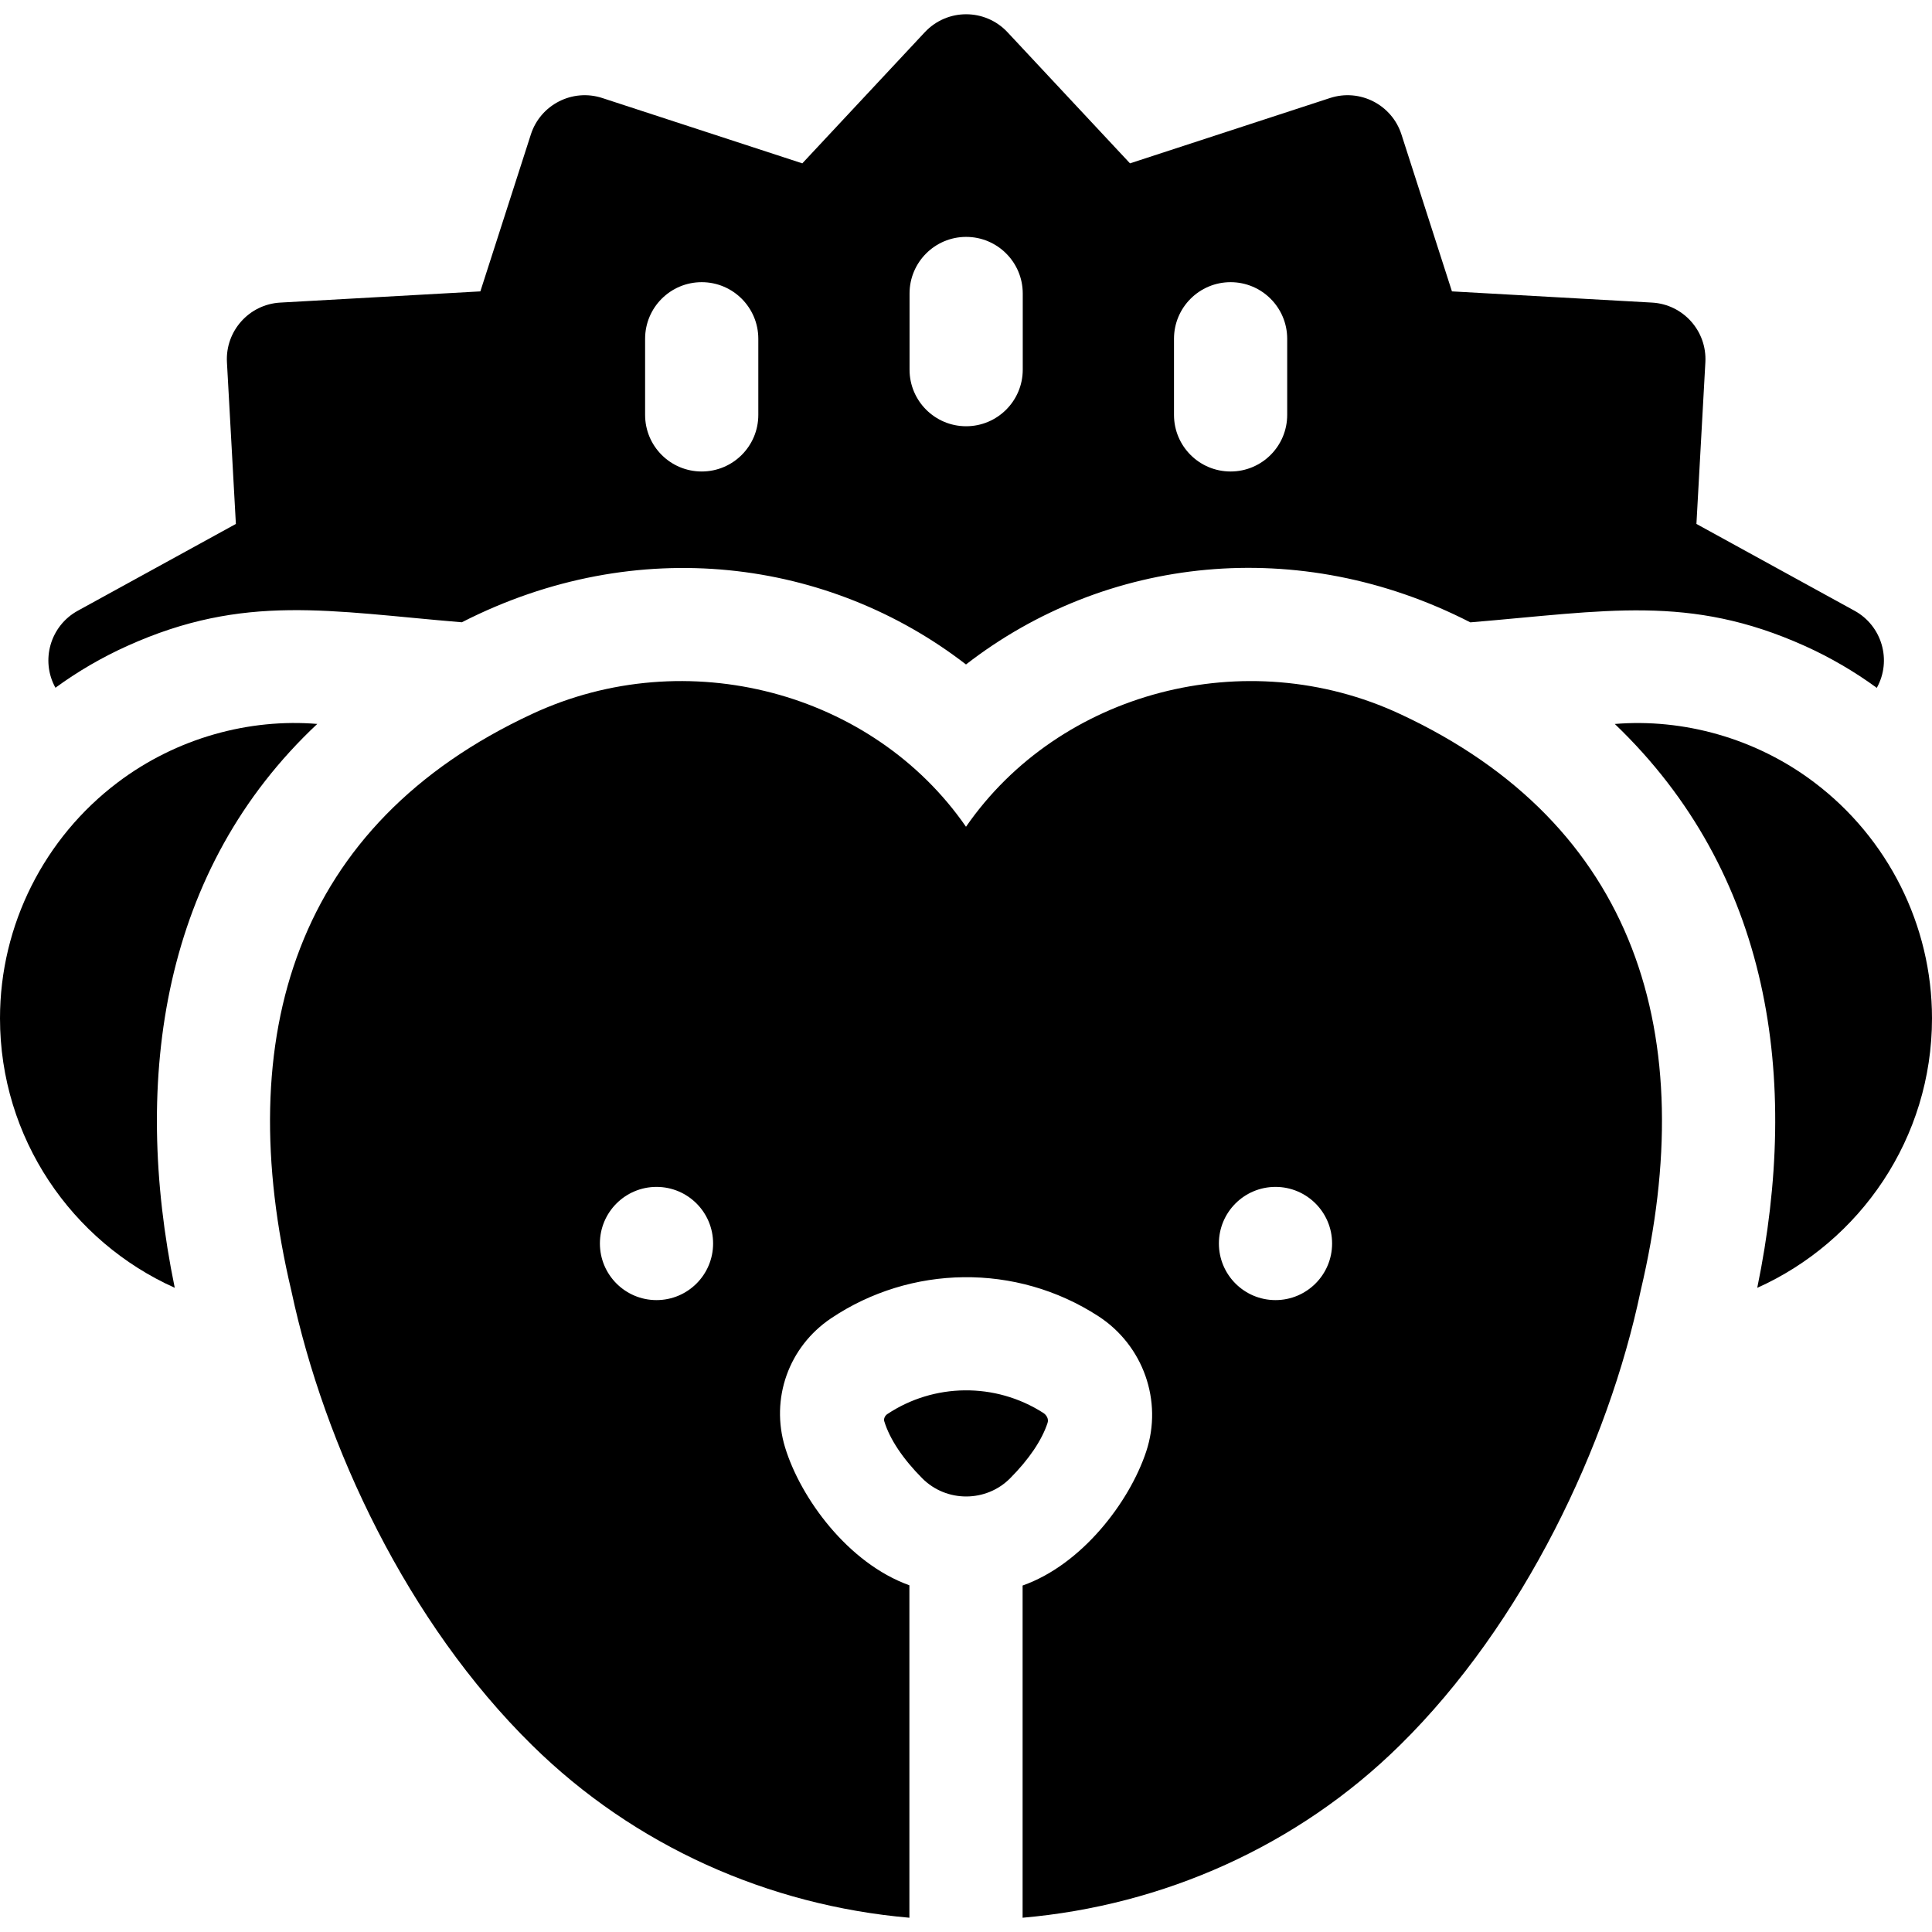 <svg id="Capa_1" enable-background="new 0 0 512 512" height="512" viewBox="0 0 512 512" width="512" xmlns="http://www.w3.org/2000/svg"><g><g><path d="m33.69 171.2c31.084-14.041 53.778-9.174 88.7-6.29 46.599-23.78 97.489-16.729 133.61 11.18 37.009-28.712 88.192-34.471 133.65-11.16 35.964-2.983 58.01-7.521 88.58 6.22l.03.01.04.02c6.75 3.05 13.16 6.79 19.07 11.11 4.055-7.296 1.353-16.452-5.89-20.43l-41.91-23.01 2.37-42.86c.45-8.26-5.87-15.34-14.14-15.8l-53.02-2.97-13.38-41.58c-2.529-7.875-11.009-12.255-18.94-9.66l-53 17.31-32.46-34.75c-5.944-6.341-15.968-6.352-21.92 0l-32.46 34.75-53-17.31c-7.925-2.593-16.41 1.78-18.94 9.66l-13.38 41.58-53.02 2.97c-8.27.46-14.59 7.54-14.14 15.8l2.37 42.86-41.91 23.01c-7.261 3.988-9.924 13.14-5.91 20.4 5.93-4.33 12.3-8.04 19-11.06zm277.43-81.42c0-8.28 6.71-15 15-15 8.28 0 15 6.72 15 15v20.17c0 8.29-6.72 15-15 15-8.29 0-15-6.71-15-15zm-70.08-12c0-8.27 6.7-14.98 14.96-15h.04c8.28 0 15 6.72 15 15v20.18c0 8.28-6.72 15-15 15h-.04c-8.26-.02-14.96-6.73-14.96-15zm-70.08 12c0-8.28 6.71-15 15-15 8.28 0 15 6.72 15 15v20.17c0 8.29-6.72 15-15 15-8.29 0-15-6.71-15-15z"/><path d="m480.93 207.44c-15.625-11.881-34.963-17.074-52.99-15.58 41.23 39.479 49.221 93.78 37.75 149.43 27.27-12.24 46.31-39.65 46.31-71.43 0-24.78-11.79-47.81-31.07-62.42z"/><path d="m84.08 191.85c-17.892-1.476-37.175 3.606-52.95 15.55-19.31 14.6-31.13 37.65-31.13 62.46 0 31.77 19.04 59.19 46.31 71.42-11.533-55.911-3.097-111.129 37.77-149.43z"/><path d="m371.03 189.22c-40.897-19.065-90.286-5.914-115.03 29.88-24.698-35.714-74.054-48.985-115.02-29.88-62.666 29.147-79.821 85.143-63.76 152.9 8.779 41.197 30.783 87.921 63.79 120.38 27.157 26.749 62.659 42.47 99.99 45.72v-88.1c-16.275-5.845-28.811-23.082-32.93-36.49-3.97-12.95.93-26.72 12.18-34.27 21.08-14.14 49.02-14.71 70.85-.54 11.88 7.72 17.09 22.45 12.66 35.84-4.48 13.503-17.121 30.013-32.76 35.52v88.04c37.232-3.241 72.83-18.962 99.97-45.7 32.717-32.173 55.258-79.617 63.81-120.4.01-.03.02-.07.02-.1 16.01-67.634-1.076-123.62-63.77-152.8zm-197.05 155.32c-8.28 0-15-6.72-15-15s6.72-15 15-15c8.29 0 15 6.72 15 15s-6.71 15-15 15zm164.04 0c-8.29 0-15-6.72-15-15s6.71-15 15-15c8.28 0 15 6.72 15 15s-6.72 15-15 15z"/></g><path d="m276.49 374.442c-12.758-8.182-29.027-7.877-41.33.3-.66.429-1.021 1.271-.82 1.911 1.45 4.734 4.94 9.968 10.08 15.131 6.462 6.467 16.97 6.325 23.25 0 4.98-4.994 8.42-10.078 9.94-14.681.37-1.1-.3-2.131-1.12-2.661z"/></g></svg>